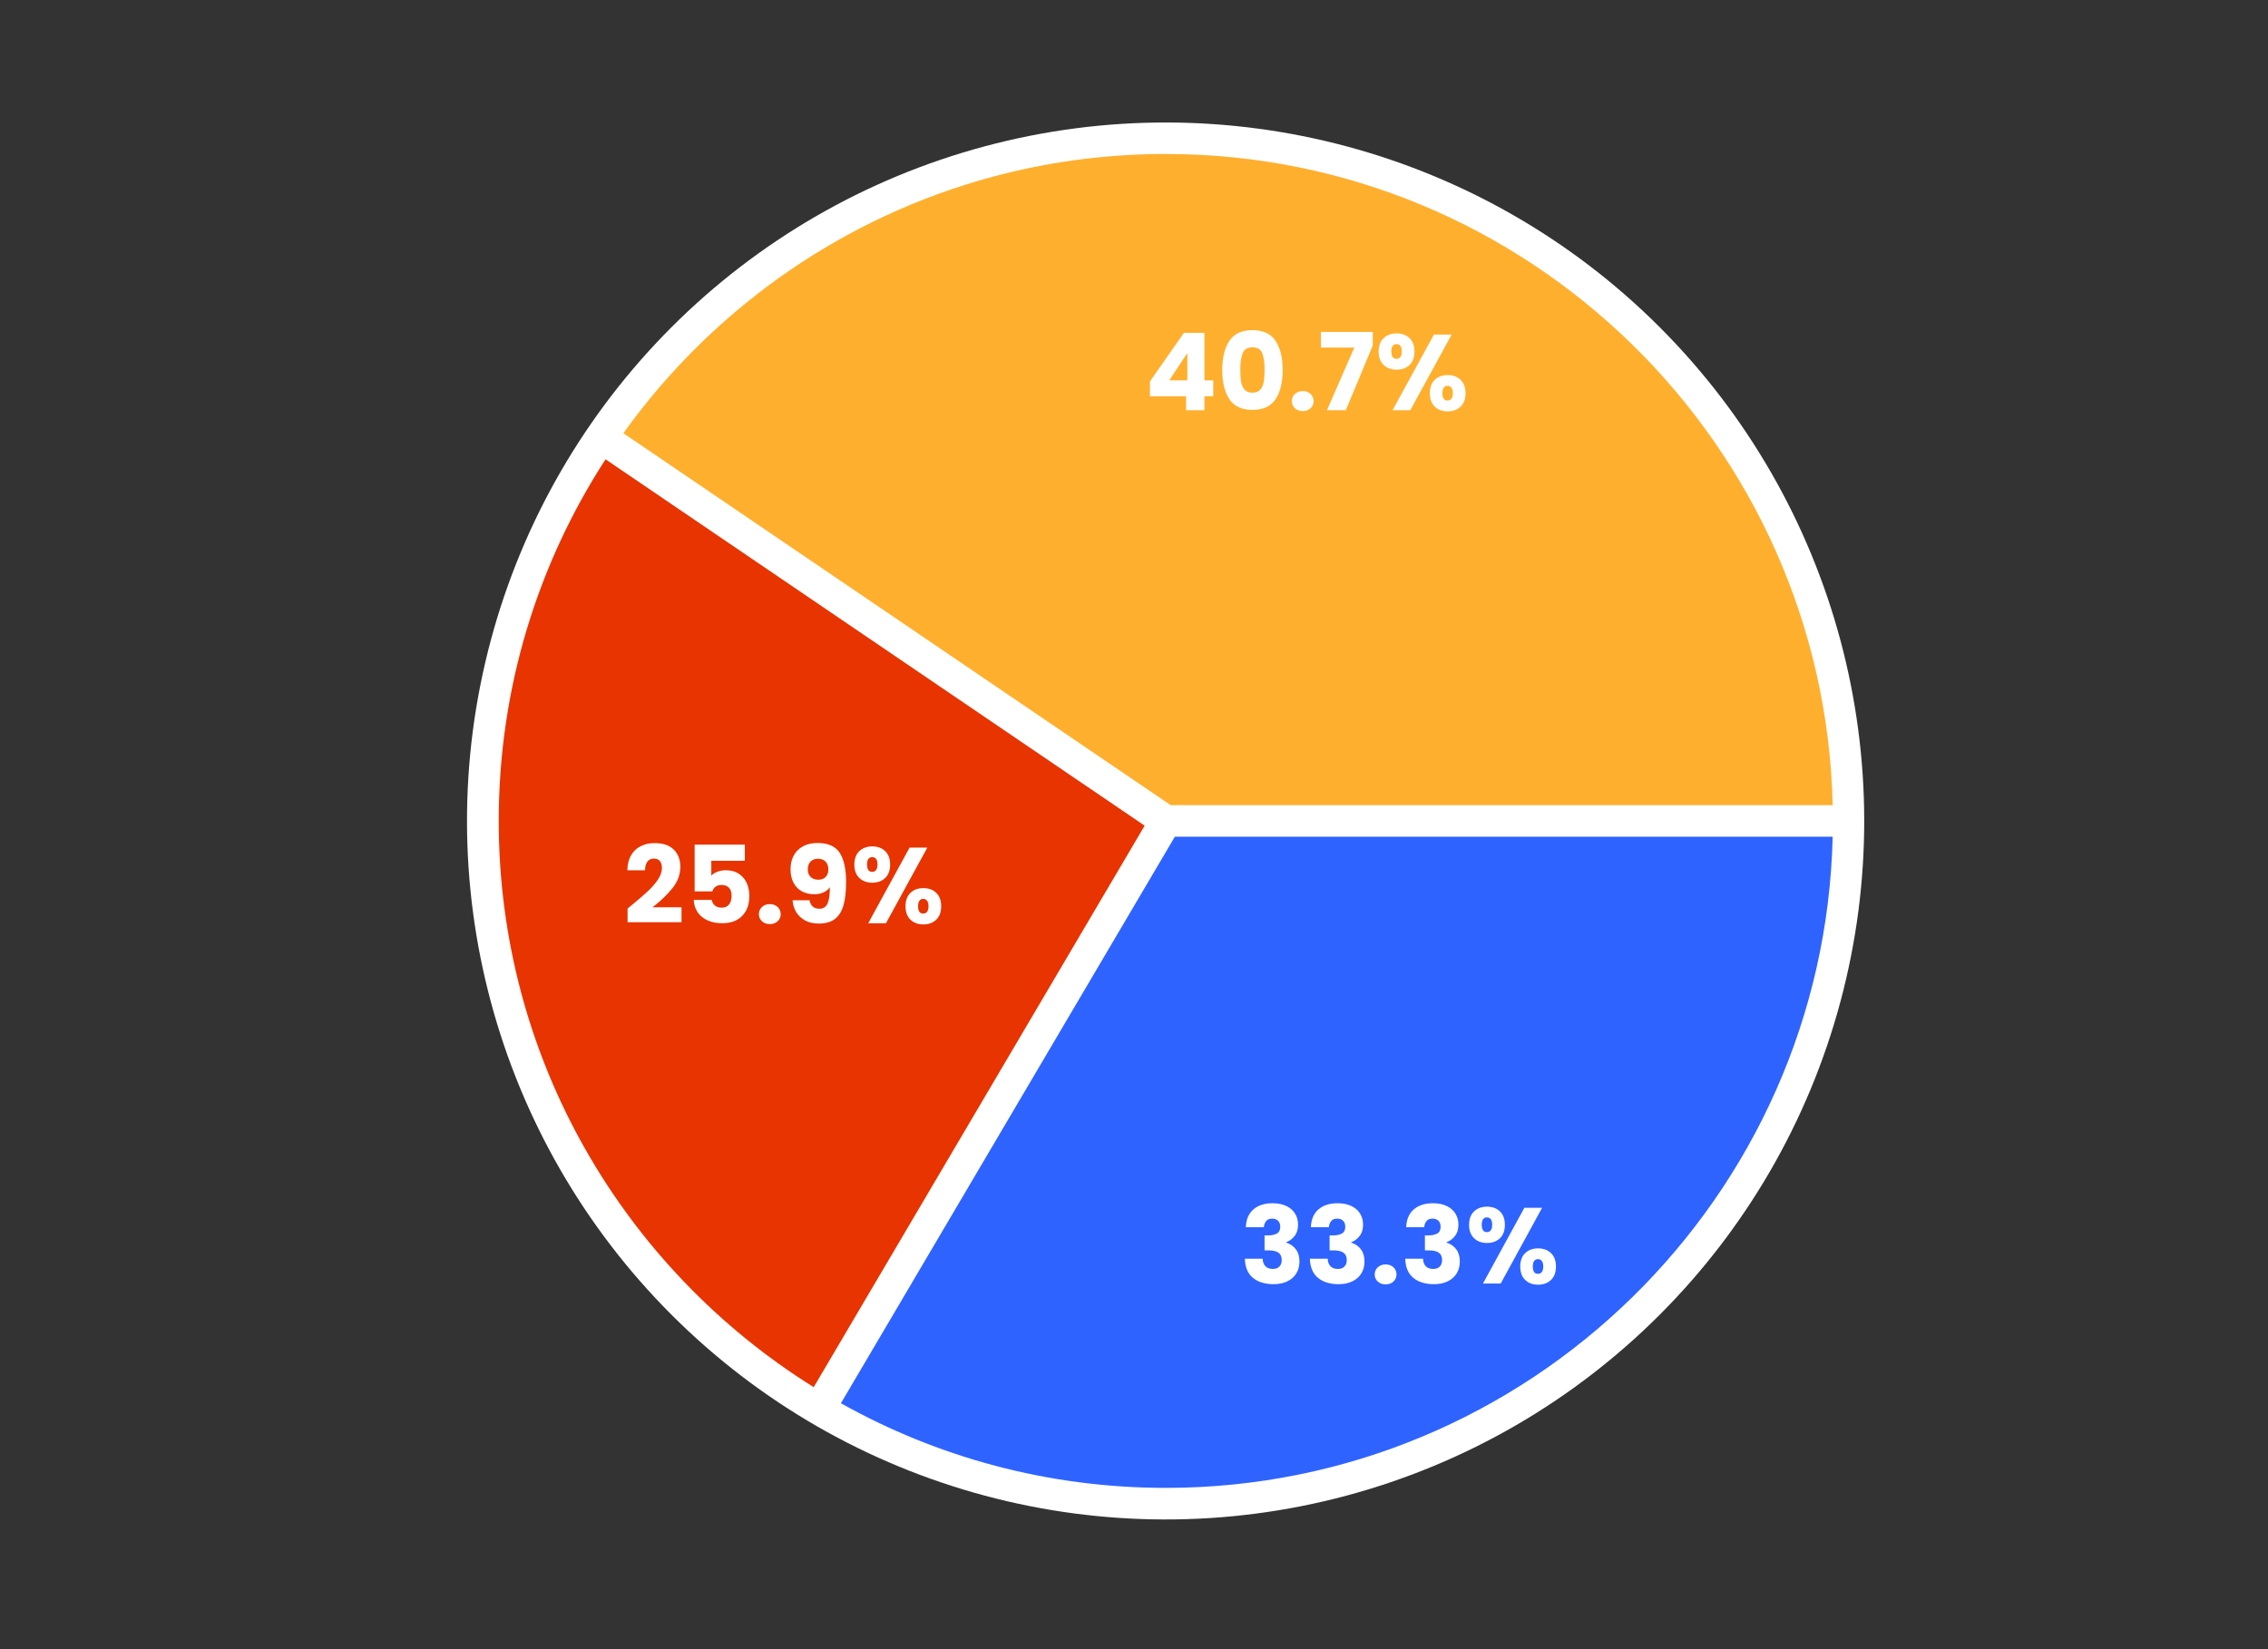 <?xml version="1.0" encoding="utf-8"?>
<!-- Generator: Adobe Illustrator 25.2.0, SVG Export Plug-In . SVG Version: 6.00 Build 0)  -->
<svg version="1.1" id="Pie_Chart" xmlns="http://www.w3.org/2000/svg" xmlns:xlink="http://www.w3.org/1999/xlink" x="0px" y="0px"
	 viewBox="0 0 792 576" style="enable-background:new 0 0 792 576;" xml:space="preserve">
<rect x="0" y="0" width="792" height="576" fill="#333333" stroke="none"/>
<style type="text/css">
	.st0{fill:#FFFFFF;}
	.st1{fill:#E73400;}
	.st2{fill:#FFAF2E;}
	.st3{fill:#2E63FF;}
</style>
<g>
	<g>
		
			<ellipse transform="matrix(0.707 -0.707 0.707 0.707 -83.505 371.85)" class="st0" cx="407.11" cy="286.73" rx="243.99" ry="243.99"/>
		<path class="st1" d="M211.46,160.42c-23.59,36.41-37.3,79.78-37.3,126.3c0,83.34,44,156.59,109.99,197.77l115.57-196.11
			L211.46,160.42z"/>
		<path class="st2" d="M407.11,53.78c-77.98,0-147.13,38.52-189.43,97.53l191.13,129.9h231.18
			C637.05,155.3,533.71,53.78,407.11,53.78z"/>
		<path class="st3" d="M293.65,490.11c33.59,18.81,72.29,29.56,113.45,29.56c126.6,0,229.94-101.52,232.88-227.43H410.26
			L293.65,490.11z"/>
	</g>
	<g>
		<path class="st0" d="M401.57,138.4v-5.18l11.86-16.97h7.17v16.59h3.08v5.56h-3.08v4.88h-6.42v-4.88H401.57z M414.63,123.31
			l-6.31,9.53h6.31V123.31z"/>
		<path class="st0" d="M429.32,119.03c1.66-2.48,4.35-3.72,8.05-3.72s6.39,1.24,8.05,3.72c1.66,2.48,2.5,5.87,2.5,10.17
			c0,4.35-0.83,7.77-2.5,10.25c-1.66,2.48-4.35,3.72-8.05,3.72s-6.39-1.24-8.05-3.72c-1.66-2.48-2.5-5.89-2.5-10.25
			C426.83,124.9,427.66,121.51,429.32,119.03z M440.79,123.36c-0.55-1.36-1.69-2.05-3.42-2.05c-1.73,0-2.87,0.68-3.42,2.05
			c-0.55,1.36-0.83,3.31-0.83,5.84c0,1.7,0.1,3.11,0.3,4.22s0.61,2.01,1.22,2.7c0.61,0.69,1.52,1.03,2.72,1.03s2.11-0.34,2.72-1.03
			c0.61-0.69,1.02-1.59,1.22-2.7c0.2-1.11,0.3-2.52,0.3-4.22C441.62,126.67,441.34,124.73,440.79,123.36z"/>
		<path class="st0" d="M452.18,142.58c-0.71-0.66-1.07-1.48-1.07-2.46c0-1,0.36-1.84,1.07-2.51c0.71-0.68,1.63-1.01,2.76-1.01
			c1.1,0,2.01,0.34,2.72,1.01c0.71,0.67,1.07,1.51,1.07,2.51c0,0.98-0.36,1.8-1.07,2.46c-0.71,0.66-1.62,1-2.72,1
			C453.82,143.58,452.9,143.24,452.18,142.58z"/>
		<path class="st0" d="M479.38,120.68l-9.42,22.6h-6.57l9.54-21.88h-11.67v-5.48h18.13V120.68z"/>
		<path class="st0" d="M483.19,118.09c1.16-1.1,2.67-1.65,4.52-1.65c1.85,0,3.35,0.55,4.5,1.65c1.15,1.1,1.73,2.67,1.73,4.69
			c0,2.03-0.58,3.59-1.73,4.69c-1.15,1.1-2.65,1.65-4.5,1.65c-1.85,0-3.36-0.55-4.52-1.65c-1.16-1.1-1.75-2.66-1.75-4.69
			C481.44,120.75,482.02,119.19,483.19,118.09z M485.87,122.78c0,1.7,0.6,2.55,1.8,2.55c0.57,0,1.03-0.21,1.35-0.64
			c0.33-0.42,0.49-1.06,0.49-1.91c0-1.73-0.61-2.59-1.84-2.59C486.47,120.19,485.87,121.05,485.87,122.78z M506.93,116.85
			l-14.45,26.43h-6.19l14.45-26.43H506.93z M501.04,132.65c1.15-1.1,2.65-1.65,4.5-1.65c1.85,0,3.35,0.55,4.5,1.65
			c1.15,1.1,1.73,2.67,1.73,4.69c0,2.03-0.58,3.59-1.73,4.69c-1.15,1.1-2.65,1.65-4.5,1.65c-1.85,0-3.35-0.55-4.5-1.65
			c-1.15-1.1-1.73-2.67-1.73-4.69C499.31,135.32,499.89,133.76,501.04,132.65z M504.17,135.39c-0.31,0.43-0.47,1.08-0.47,1.95
			c0,1.7,0.6,2.55,1.8,2.55c0.58,0,1.03-0.21,1.35-0.64c0.33-0.43,0.49-1.06,0.49-1.91c0-0.85-0.16-1.5-0.49-1.93
			s-0.78-0.66-1.35-0.66C504.93,134.76,504.48,134.97,504.17,135.39z"/>
	</g>
	<g>
		<path class="st0" d="M220.31,316.38c2.45-2.03,4.39-3.69,5.8-4.99s2.61-2.67,3.58-4.09c0.98-1.43,1.46-2.81,1.46-4.17
			c0-1.03-0.24-1.83-0.71-2.4c-0.48-0.58-1.19-0.86-2.14-0.86c-0.95,0-1.7,0.36-2.23,1.07c-0.54,0.71-0.81,1.72-0.81,3.02h-6.19
			c0.05-2.13,0.51-3.9,1.37-5.33c0.86-1.43,2-2.48,3.42-3.15c1.41-0.67,2.98-1.01,4.71-1.01c2.98,0,5.22,0.76,6.74,2.29
			c1.51,1.53,2.27,3.51,2.27,5.97c0,2.68-0.91,5.16-2.74,7.45c-1.83,2.29-4.15,4.52-6.98,6.7h10.13v5.22h-18.84v-4.77
			C219.99,316.64,220.38,316.33,220.31,316.38z"/>
		<path class="st0" d="M260.1,300.65h-11.71v5.18c0.5-0.55,1.2-1,2.1-1.35c0.9-0.35,1.88-0.53,2.93-0.53c1.88,0,3.43,0.43,4.67,1.28
			c1.24,0.85,2.15,1.95,2.72,3.3c0.57,1.35,0.86,2.81,0.86,4.39c0,2.93-0.83,5.25-2.48,6.96c-1.65,1.71-3.98,2.57-6.98,2.57
			c-2,0-3.74-0.34-5.22-1.03c-1.48-0.69-2.61-1.65-3.42-2.87s-1.24-2.64-1.31-4.24h6.27c0.15,0.78,0.51,1.42,1.09,1.93
			c0.58,0.51,1.36,0.77,2.37,0.77c1.18,0,2.05-0.38,2.63-1.13s0.86-1.75,0.86-3c0-1.22-0.3-2.16-0.9-2.81
			c-0.6-0.65-1.48-0.98-2.63-0.98c-0.85,0-1.55,0.21-2.1,0.62c-0.55,0.41-0.91,0.96-1.09,1.63h-6.19v-16.33h17.53V300.65z"/>
		<path class="st0" d="M266.08,321.76c-0.71-0.66-1.07-1.48-1.07-2.46c0-1,0.36-1.84,1.07-2.51c0.71-0.68,1.63-1.01,2.76-1.01
			c1.1,0,2.01,0.34,2.72,1.01c0.71,0.67,1.07,1.51,1.07,2.51c0,0.98-0.36,1.8-1.07,2.46c-0.71,0.66-1.62,1-2.72,1
			C267.72,322.76,266.8,322.43,266.08,321.76z"/>
		<path class="st0" d="M286.15,317.39c1.33,0,2.26-0.59,2.82-1.76c0.55-1.18,0.83-3.09,0.83-5.74c-0.55,0.77-1.3,1.38-2.25,1.8
			c-0.95,0.43-2.02,0.64-3.19,0.64c-1.6,0-3.03-0.33-4.28-0.99c-1.25-0.66-2.23-1.65-2.95-2.96c-0.71-1.32-1.07-2.91-1.07-4.79
			c0-1.85,0.38-3.47,1.14-4.84c0.76-1.38,1.85-2.44,3.27-3.19c1.41-0.75,3.08-1.13,5.01-1.13c3.7,0,6.29,1.15,7.77,3.45
			c1.48,2.3,2.21,5.69,2.21,10.17c0,3.25-0.29,5.94-0.88,8.05c-0.59,2.11-1.58,3.72-2.96,4.82c-1.39,1.1-3.29,1.65-5.69,1.65
			c-1.9,0-3.52-0.38-4.86-1.13s-2.36-1.74-3.08-2.96c-0.71-1.22-1.12-2.58-1.22-4.05h5.93C283.07,316.4,284.22,317.39,286.15,317.39
			z M288.32,306.3c0.63-0.64,0.94-1.51,0.94-2.61c0-1.2-0.33-2.13-0.98-2.78c-0.65-0.65-1.53-0.98-2.63-0.98
			c-1.1,0-1.97,0.33-2.61,1c-0.64,0.66-0.96,1.57-0.96,2.72c0,1.08,0.32,1.94,0.96,2.61c0.64,0.66,1.56,0.99,2.76,0.99
			C286.86,307.26,287.7,306.94,288.32,306.3z"/>
		<path class="st0" d="M300.09,297.27c1.16-1.1,2.67-1.65,4.52-1.65c1.85,0,3.35,0.55,4.5,1.65c1.15,1.1,1.73,2.67,1.73,4.69
			c0,2.03-0.58,3.59-1.73,4.69c-1.15,1.1-2.65,1.65-4.5,1.65c-1.85,0-3.36-0.55-4.52-1.65c-1.16-1.1-1.75-2.66-1.75-4.69
			C298.35,299.93,298.93,298.37,300.09,297.27z M302.78,301.96c0,1.7,0.6,2.55,1.8,2.55c0.57,0,1.03-0.21,1.35-0.64
			c0.33-0.42,0.49-1.06,0.49-1.91c0-1.73-0.61-2.59-1.84-2.59C303.38,299.37,302.78,300.24,302.78,301.96z M323.83,296.03
			l-14.45,26.43h-6.19l14.45-26.43H323.83z M317.94,311.84c1.15-1.1,2.65-1.65,4.5-1.65c1.85,0,3.35,0.55,4.5,1.65
			c1.15,1.1,1.73,2.67,1.73,4.69c0,2.03-0.58,3.59-1.73,4.69c-1.15,1.1-2.65,1.65-4.5,1.65c-1.85,0-3.35-0.55-4.5-1.65
			c-1.15-1.1-1.73-2.67-1.73-4.69C316.21,314.5,316.79,312.94,317.94,311.84z M321.07,314.58c-0.31,0.42-0.47,1.08-0.47,1.95
			c0,1.7,0.6,2.55,1.8,2.55c0.58,0,1.03-0.21,1.35-0.64c0.32-0.43,0.49-1.07,0.49-1.91c0-0.85-0.16-1.5-0.49-1.93
			c-0.33-0.44-0.78-0.66-1.35-0.66C321.83,313.94,321.39,314.15,321.07,314.58z"/>
	</g>
	<g>
		<path class="st0" d="M437.68,422.43c1.65-1.45,3.89-2.18,6.72-2.18c1.88,0,3.48,0.33,4.82,0.98c1.34,0.65,2.35,1.54,3.04,2.67
			c0.69,1.13,1.03,2.39,1.03,3.79c0,1.65-0.41,3-1.24,4.03c-0.83,1.04-1.79,1.75-2.89,2.12v0.15c1.43,0.48,2.55,1.26,3.38,2.37
			s1.24,2.51,1.24,4.24c0,1.55-0.36,2.92-1.07,4.11c-0.71,1.19-1.75,2.12-3.12,2.8c-1.36,0.68-2.98,1.01-4.86,1.01
			c-3,0-5.4-0.74-7.19-2.21c-1.79-1.47-2.73-3.7-2.83-6.68h6.23c0.02,1.1,0.34,1.97,0.94,2.61c0.6,0.64,1.48,0.96,2.63,0.96
			c0.98,0,1.73-0.28,2.27-0.84c0.54-0.56,0.81-1.31,0.81-2.23c0-1.2-0.38-2.07-1.14-2.61c-0.76-0.54-1.98-0.81-3.66-0.81h-1.2v-5.22
			h1.2c1.28,0,2.31-0.22,3.1-0.66c0.79-0.44,1.18-1.22,1.18-2.35c0-0.9-0.25-1.6-0.75-2.1c-0.5-0.5-1.19-0.75-2.06-0.75
			c-0.95,0-1.66,0.29-2.12,0.86c-0.46,0.58-0.73,1.29-0.81,2.14h-6.27C435.15,425.94,436.02,423.88,437.68,422.43z"/>
		<path class="st0" d="M460.39,422.43c1.65-1.45,3.89-2.18,6.72-2.18c1.88,0,3.48,0.33,4.82,0.98c1.34,0.65,2.35,1.54,3.04,2.67
			c0.69,1.13,1.03,2.39,1.03,3.79c0,1.65-0.41,3-1.24,4.03c-0.83,1.04-1.79,1.75-2.89,2.12v0.15c1.43,0.48,2.55,1.26,3.38,2.37
			c0.83,1.1,1.24,2.51,1.24,4.24c0,1.55-0.36,2.92-1.07,4.11c-0.71,1.19-1.75,2.12-3.12,2.8c-1.36,0.68-2.98,1.01-4.86,1.01
			c-3,0-5.4-0.74-7.19-2.21c-1.79-1.47-2.73-3.7-2.83-6.68h6.23c0.02,1.1,0.34,1.97,0.94,2.61c0.6,0.64,1.48,0.96,2.63,0.96
			c0.98,0,1.73-0.28,2.27-0.84c0.54-0.56,0.81-1.31,0.81-2.23c0-1.2-0.38-2.07-1.14-2.61c-0.76-0.54-1.98-0.81-3.66-0.81h-1.2v-5.22
			h1.2c1.28,0,2.31-0.22,3.1-0.66c0.79-0.44,1.18-1.22,1.18-2.35c0-0.9-0.25-1.6-0.75-2.1c-0.5-0.5-1.19-0.75-2.06-0.75
			c-0.95,0-1.66,0.29-2.12,0.86c-0.46,0.58-0.73,1.29-0.81,2.14h-6.27C457.86,425.94,458.73,423.88,460.39,422.43z"/>
		<path class="st0" d="M481.12,447.6c-0.71-0.66-1.07-1.48-1.07-2.46c0-1,0.36-1.84,1.07-2.51c0.71-0.67,1.63-1.01,2.76-1.01
			c1.1,0,2.01,0.34,2.72,1.01c0.71,0.67,1.07,1.51,1.07,2.51c0,0.98-0.36,1.8-1.07,2.46c-0.71,0.66-1.62,0.99-2.72,0.99
			C482.76,448.59,481.84,448.26,481.12,447.6z"/>
		<path class="st0" d="M493.68,422.43c1.65-1.45,3.89-2.18,6.72-2.18c1.88,0,3.48,0.33,4.82,0.98c1.34,0.65,2.35,1.54,3.04,2.67
			c0.69,1.13,1.03,2.39,1.03,3.79c0,1.65-0.41,3-1.24,4.03c-0.82,1.04-1.79,1.75-2.89,2.12v0.15c1.43,0.48,2.55,1.26,3.38,2.37
			c0.83,1.1,1.24,2.51,1.24,4.24c0,1.55-0.36,2.92-1.07,4.11c-0.72,1.19-1.75,2.12-3.12,2.8c-1.36,0.68-2.98,1.01-4.86,1.01
			c-3,0-5.4-0.74-7.19-2.21c-1.79-1.47-2.73-3.7-2.83-6.68h6.23c0.03,1.1,0.34,1.97,0.94,2.61c0.6,0.64,1.48,0.96,2.63,0.96
			c0.97,0,1.73-0.28,2.27-0.84c0.54-0.56,0.81-1.31,0.81-2.23c0-1.2-0.38-2.07-1.14-2.61c-0.76-0.54-1.98-0.81-3.66-0.81h-1.2v-5.22
			h1.2c1.27,0,2.31-0.22,3.1-0.66c0.79-0.44,1.18-1.22,1.18-2.35c0-0.9-0.25-1.6-0.75-2.1c-0.5-0.5-1.19-0.75-2.06-0.75
			c-0.95,0-1.66,0.29-2.12,0.86c-0.46,0.58-0.73,1.29-0.81,2.14h-6.27C491.15,425.94,492.03,423.88,493.68,422.43z"/>
		<path class="st0" d="M514.76,423.1c1.16-1.1,2.67-1.65,4.52-1.65c1.85,0,3.35,0.55,4.5,1.65c1.15,1.1,1.73,2.67,1.73,4.69
			s-0.58,3.59-1.73,4.69c-1.15,1.1-2.65,1.65-4.5,1.65c-1.85,0-3.36-0.55-4.52-1.65c-1.16-1.1-1.75-2.67-1.75-4.69
			S513.59,424.2,514.76,423.1z M517.44,427.79c0,1.7,0.6,2.55,1.8,2.55c0.58,0,1.03-0.21,1.35-0.64c0.33-0.42,0.49-1.06,0.49-1.91
			c0-1.73-0.61-2.59-1.84-2.59C518.04,425.2,517.44,426.07,517.44,427.79z M538.5,421.86l-14.45,26.43h-6.19l14.45-26.43H538.5z
			 M532.61,437.67c1.15-1.1,2.65-1.65,4.5-1.65c1.85,0,3.36,0.55,4.51,1.65c1.15,1.1,1.73,2.67,1.73,4.69s-0.58,3.59-1.73,4.69
			c-1.15,1.1-2.65,1.65-4.51,1.65c-1.85,0-3.35-0.55-4.5-1.65c-1.15-1.1-1.73-2.67-1.73-4.69S531.46,438.77,532.61,437.67z
			 M535.74,440.41c-0.31,0.43-0.47,1.08-0.47,1.95c0,1.7,0.6,2.55,1.8,2.55c0.58,0,1.03-0.21,1.35-0.64
			c0.32-0.42,0.49-1.06,0.49-1.91c0-0.85-0.16-1.49-0.49-1.93c-0.33-0.44-0.78-0.66-1.35-0.66
			C536.5,439.77,536.05,439.98,535.74,440.41z"/>
	</g>
</g>
</svg>
